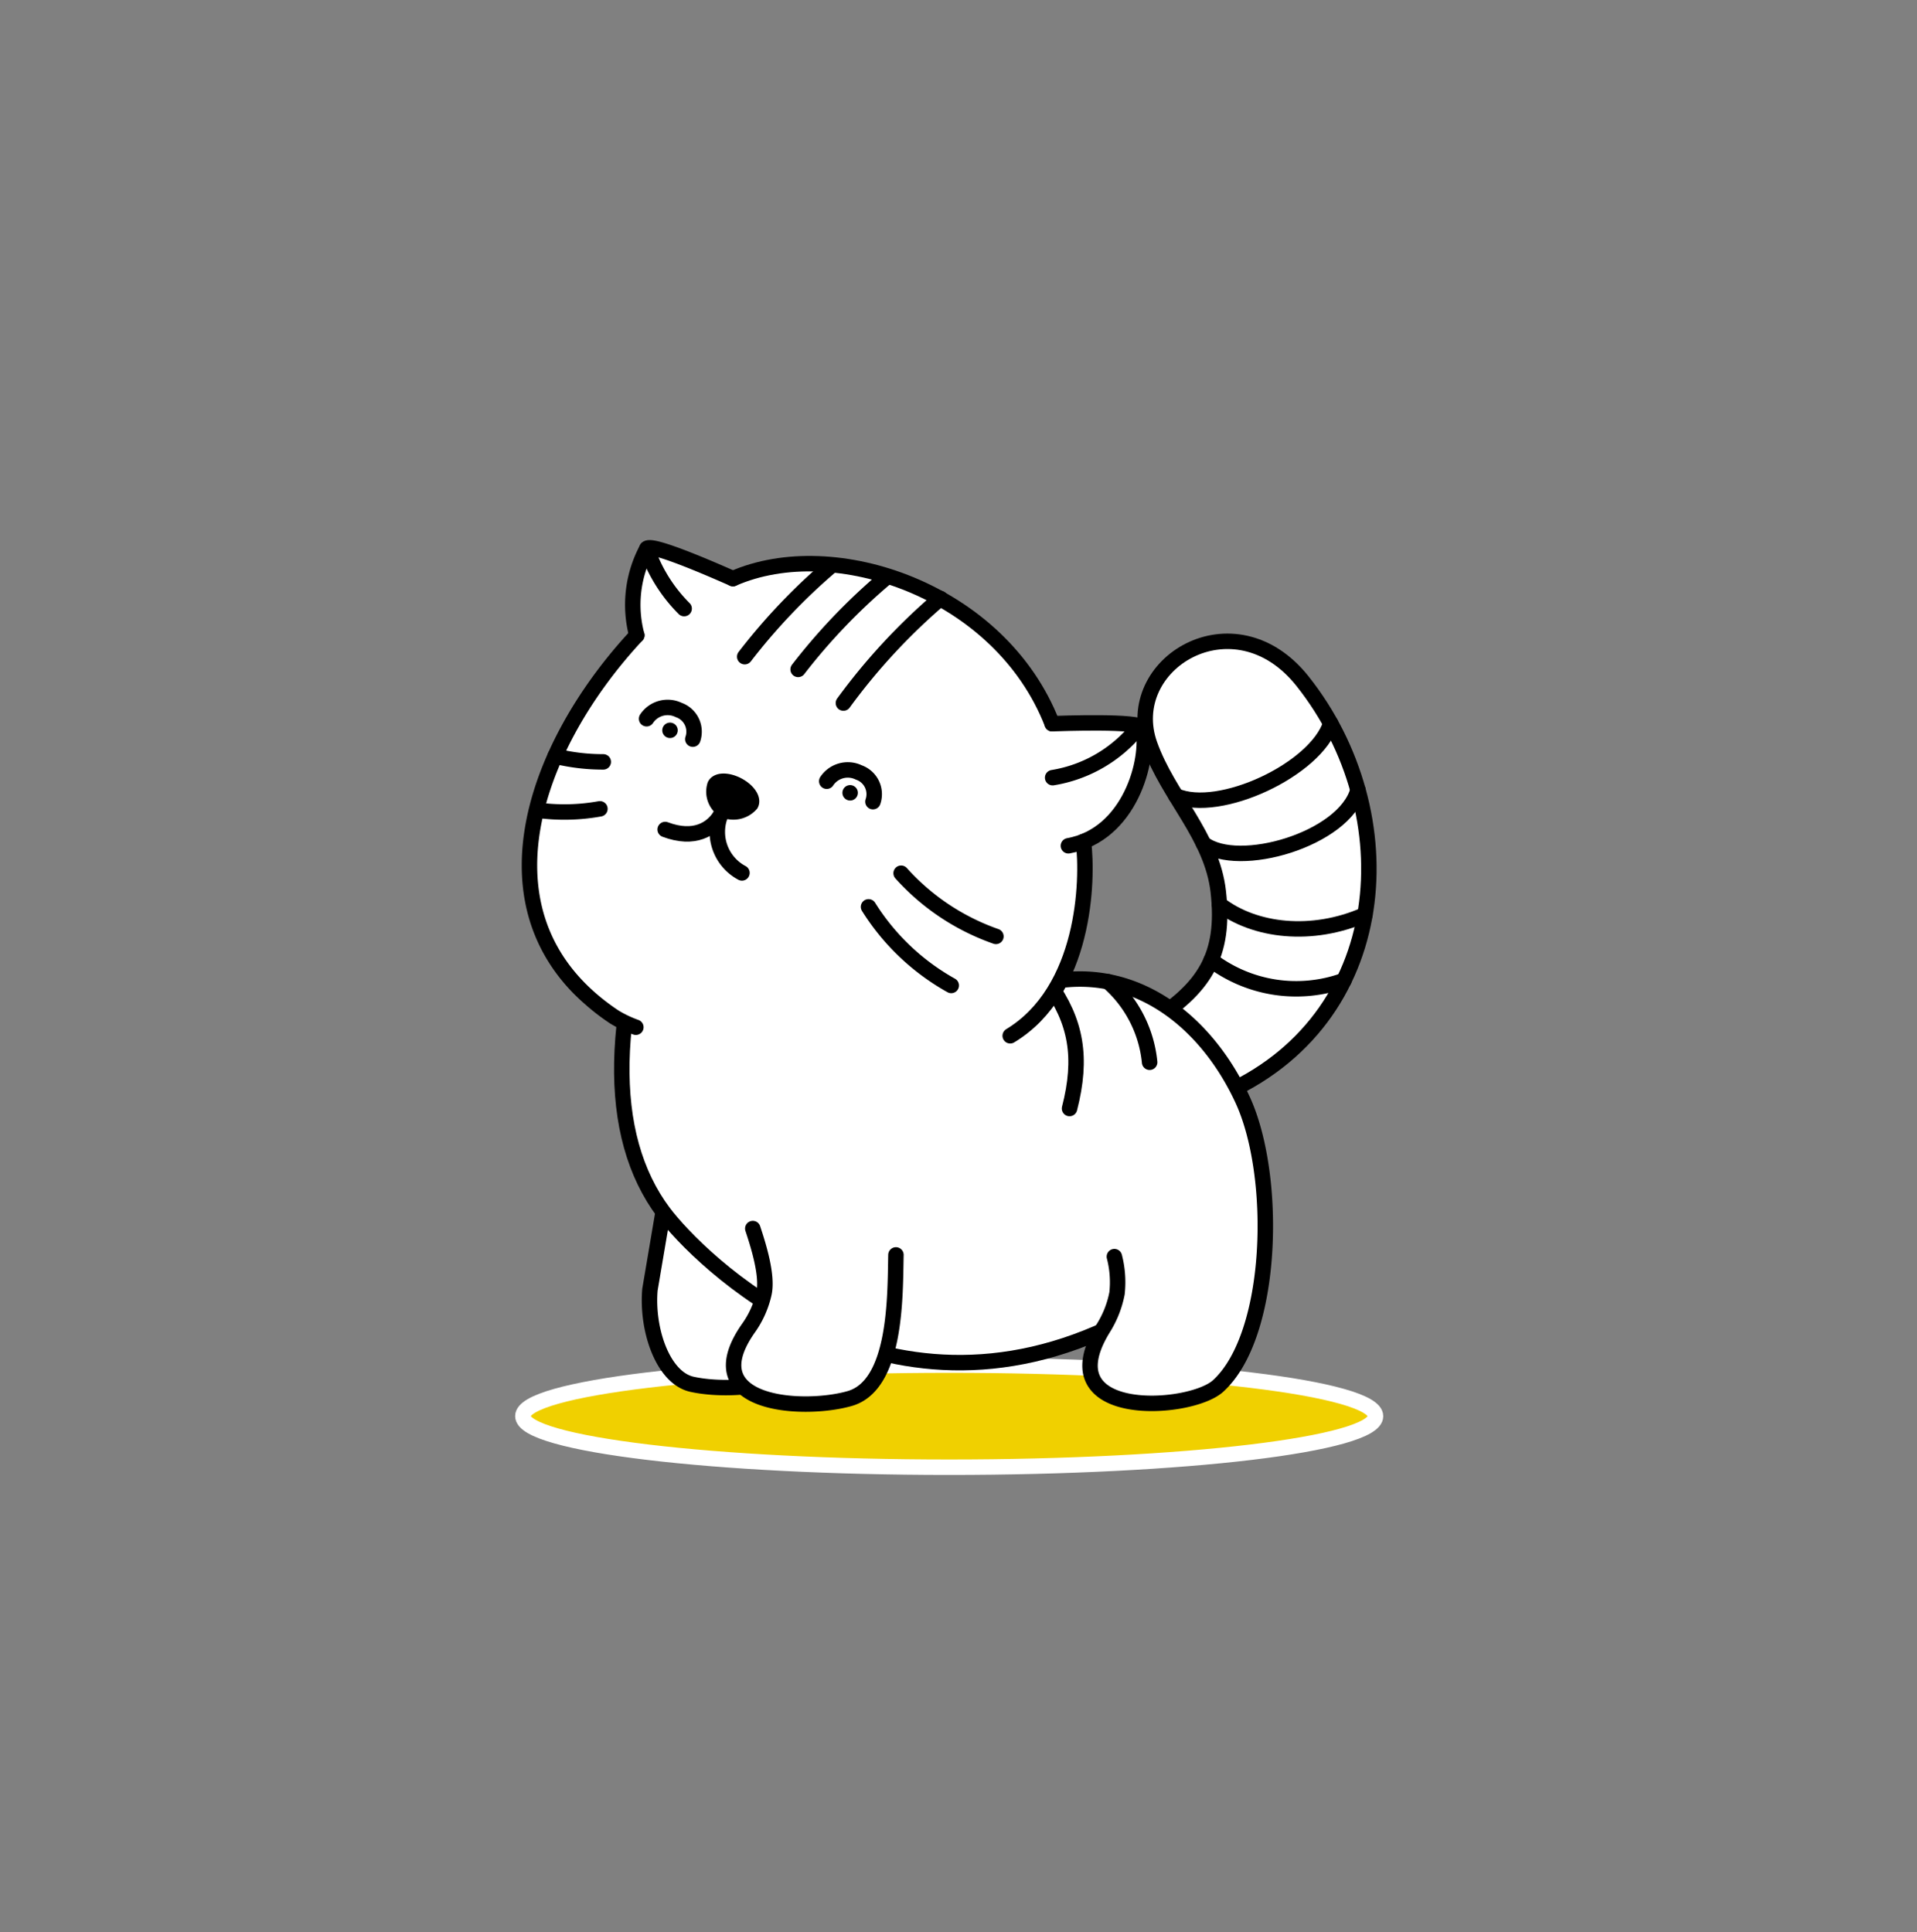 <svg xmlns="http://www.w3.org/2000/svg" xmlns:xlink="http://www.w3.org/1999/xlink" width="124" height="125" viewBox="0 0 124 125">
  <rect x="0" y="0" width="124" height="125" fill="#808080" stroke="none"/>
  <defs>
    <clipPath id="clip-path">
      <rect id="Rectangle_1473" data-name="Rectangle 1473" width="124" height="125" transform="translate(0 0)"/>
    </clipPath>
  </defs>
  <g id="cat" transform="translate(124 125) rotate(-180)" clip-path="url(#clip-path)">
    <g id="Group_63" data-name="Group 63" transform="translate(35.025 30.078)">
      <g id="Group_62" data-name="Group 62" transform="translate(0 0)">
        <path id="Path_222" data-name="Path 222" d="M27.577,6.606c15.22,0,27.577-1.48,27.577-3.3S42.8,0,27.577,0,0,1.48,0,3.3,12.357,6.606,27.577,6.606Z" fill="#f0d000"/>
        <path id="Path_223" data-name="Path 223" d="M27.577,6.606c15.22,0,27.577-1.48,27.577-3.3S42.8,0,27.577,0,0,1.48,0,3.3,12.357,6.606,27.577,6.606Z" fill="rgba(0,0,0,0)" stroke="#fff" stroke-width="1"/>
      </g>
    </g>
    <g id="Group_65" data-name="Group 65" transform="matrix(0.236, -0.972, 0.972, 0.236, 69.188, 48.66)">
      <path id="Path_224" data-name="Path 224" d="M0,4.308s3.371-.389,5.128-.542a4.815,4.815,0,0,0,3.852-2.1c3.757-4.743,6.168,1.81,6.236,4.986.029,1.915-2.726,3.679-5.311,4.083l-8.49.591" transform="translate(0 0)" fill="#fff"/>
      <g id="Group_64" data-name="Group 64" transform="translate(0.002 0)">
        <path id="Path_225" data-name="Path 225" d="M0,4.311s3.373-.391,5.129-.54a4.818,4.818,0,0,0,3.849-2.1c3.76-4.749,6.169,1.805,6.232,4.981.036,1.918-2.725,3.683-5.307,4.081l-8.495.6" transform="translate(0)" fill="rgba(0,0,0,0)" stroke="#000" stroke-linecap="round" stroke-linejoin="round" stroke-width="1"/>
      </g>
    </g>
    <g id="Group_71" data-name="Group 71" transform="translate(35.453 52.729)">
      <path id="Path_226" data-name="Path 226" d="M14.193,6.107c-3.555,2.209-4.914,4.334-4.45,8.476.406,3.606,3.232,6.15,4.433,9.514,1.864,5.221-5.453,9.7-9.894,4.092C-2.464,19.679-1.643,6.207,9.643,1.4c0,0,3.787-2.878,5.444-.368C16.388,3,15.494,4.793,14.193,6.107ZM2.475,25.469c.936-2.979,7.2-5.907,10.019-4.677M.71,21.151c.87-3.2,7.756-5.179,9.994-3.464M.254,13.093c3.422-1.506,7.143-1.079,9.422.678M1.613,8.843a9.129,9.129,0,0,1,8.593,1.305" transform="translate(0 0)" fill="#fff"/>
      <g id="Group_66" data-name="Group 66" transform="translate(0.002 0.003)">
        <path id="Path_227" data-name="Path 227" d="M14.19,6.1c-3.552,2.215-4.917,4.339-4.449,8.48.409,3.611,3.228,6.147,4.431,9.513,1.864,5.219-5.449,9.7-9.89,4.094C-2.463,19.678-1.644,6.205,9.644,1.394c0,0,3.782-2.876,5.439-.366C16.383,3,15.491,4.787,14.19,6.1Z" fill="rgba(0,0,0,0)" stroke="#000" stroke-linecap="round" stroke-linejoin="round" stroke-width="1"/>
      </g>
      <g id="Group_67" data-name="Group 67" transform="translate(2.472 20.501)">
        <path id="Path_228" data-name="Path 228" d="M0,4.965C.94,1.992,7.209-.944,10.022.288" fill="rgba(0,0,0,0)" stroke="#000" stroke-linecap="round" stroke-linejoin="round" stroke-width="1"/>
      </g>
      <g id="Group_68" data-name="Group 68" transform="translate(0.708 17.058)">
        <path id="Path_229" data-name="Path 229" d="M0,4.1C.876.9,7.755-1.083,9.994.632" fill="rgba(0,0,0,0)" stroke="#000" stroke-linecap="round" stroke-linejoin="round" stroke-width="1"/>
      </g>
      <g id="Group_69" data-name="Group 69" transform="translate(0.254 12.174)">
        <path id="Path_230" data-name="Path 230" d="M0,.921C3.42-.586,7.146-.162,9.42,1.6" fill="rgba(0,0,0,0)" stroke="#000" stroke-linecap="round" stroke-linejoin="round" stroke-width="1"/>
      </g>
      <g id="Group_70" data-name="Group 70" transform="translate(1.616 8.334)">
        <path id="Path_231" data-name="Path 231" d="M0,.506a9.1,9.1,0,0,1,8.587,1.31" fill="rgba(0,0,0,0)" stroke="#000" stroke-linecap="round" stroke-linejoin="round" stroke-width="1"/>
      </g>
    </g>
    <g id="Group_74" data-name="Group 74" transform="matrix(0.783, 0.621, -0.621, 0.783, 59.863, 28.93)">
      <path id="Path_232" data-name="Path 232" d="M37.424,39.152S20.319,24.529,15.41,27.544c-6.659-1.115-8.6-7.376-8.6-7.376s-8.995-4.592-5.4-8.753C6.512,5.5,26.227,1.837,32.229,4.616c4.82,2.232,7.556,8.97,8.393,12.693l.01.045.008.038a10.35,10.35,0,0,1,.268,2.353,24.352,24.352,0,0,1-.281,2.652C39.8,28.1,37.424,39.152,37.424,39.152ZM42,19.7C38.563,8.568,33.609,2.218,27.587.63,24.081-.295,7.295-2.367,0,13.437" transform="translate(0 0)" fill="#fff"/>
      <g id="Group_72" data-name="Group 72" transform="translate(0.558 3.669)">
        <path id="Path_233" data-name="Path 233" d="M36.866,35.483S19.761,20.86,14.852,23.875C8.193,22.76,6.25,16.5,6.25,16.5s-8.995-4.592-5.4-8.753C5.954,1.827,25.67-1.832,31.671.947c4.82,2.232,7.556,8.97,8.393,12.693l.01.045.008.038a10.349,10.349,0,0,1,.268,2.353,24.349,24.349,0,0,1-.281,2.652C39.24,24.435,36.866,35.483,36.866,35.483Z" fill="#fff"/>
        <path id="Path_234" data-name="Path 234" d="M36.866,35.483S19.761,20.86,14.852,23.875C8.193,22.76,6.25,16.5,6.25,16.5s-8.995-4.592-5.4-8.753C5.954,1.827,25.67-1.832,31.671.947c4.82,2.232,7.556,8.97,8.393,12.693l.01.045.008.038a10.349,10.349,0,0,1,.268,2.353,24.349,24.349,0,0,1-.281,2.652C39.24,24.435,36.866,35.483,36.866,35.483Z" fill="rgba(0,0,0,0)" stroke="#fff" stroke-width="1"/>
      </g>
      <g id="Group_73" data-name="Group 73" transform="translate(0.004 0.002)">
        <path id="Path_235" data-name="Path 235" d="M41.995,19.7C38.558,8.567,33.606,2.213,27.586.629,24.074-.294,7.294-2.365,0,13.435" transform="translate(0)" fill="rgba(0,0,0,0)" stroke="#000" stroke-linecap="round" stroke-linejoin="round" stroke-width="1"/>
      </g>
    </g>
    <g id="Group_78" data-name="Group 78" transform="translate(42.155 34.208)">
      <path id="Path_236" data-name="Path 236" d="M14.025,27.2a8.766,8.766,0,0,1-1.363-8.125m-2.493,8.2A7.947,7.947,0,0,1,7.48,22.064m9.292,7.723c.277-2.627-1.756-2.678-3.28-2.452-5.386.812-9.773-2.8-12.033-7.715S-.559,4.434,3.042,1.129C4.864-.536,14.149-1.114,10.49,4.844a6.576,6.576,0,0,0-.9,2.268,6.6,6.6,0,0,0,.168,2.376" transform="translate(0 0.002)" fill="#fff"/>
      <g id="Group_75" data-name="Group 75" transform="translate(12.24 19.076)">
        <path id="Path_237" data-name="Path 237" d="M1.783,8.128C-.018,5.628-.421,3.288.423,0" fill="rgba(0,0,0,0)" stroke="#000" stroke-linecap="round" stroke-linejoin="round" stroke-width="1"/>
      </g>
      <g id="Group_76" data-name="Group 76" transform="translate(7.482 22.069)">
        <path id="Path_238" data-name="Path 238" d="M2.683,5.21A7.949,7.949,0,0,1,0,0" fill="rgba(0,0,0,0)" stroke="#000" stroke-linecap="round" stroke-linejoin="round" stroke-width="1"/>
      </g>
      <g id="Group_77" data-name="Group 77" transform="translate(0 0)">
        <path id="Path_239" data-name="Path 239" d="M16.77,29.786c.277-2.625-1.756-2.677-3.277-2.448-5.384.811-9.776-2.8-12.034-7.715S-.562,4.432,3.045,1.13C4.864-.537,14.15-1.114,10.491,4.845a6.6,6.6,0,0,0-.9,2.272,6.591,6.591,0,0,0,.171,2.376" fill="rgba(0,0,0,0)" stroke="#000" stroke-linecap="round" stroke-linejoin="round" stroke-width="1"/>
      </g>
    </g>
    <g id="Group_80" data-name="Group 80" transform="translate(66.044 34.159)">
      <path id="Path_240" data-name="Path 240" d="M9.264,11.361c-.365-1.1-.978-3.037-.729-4.192A6.351,6.351,0,0,1,9.554,4.893C13.027-.078,6.049-.513,3,.358S.058,7.093,0,9.654" transform="translate(0 0)" fill="#fff"/>
      <g id="Group_79" data-name="Group 79" transform="translate(0.003 0.002)">
        <path id="Path_241" data-name="Path 241" d="M9.259,11.356c-.364-1.1-.975-3.032-.724-4.192A6.19,6.19,0,0,1,9.554,4.891C13.024-.076,6.048-.514,2.993.359S.058,7.09,0,9.651" fill="rgba(0,0,0,0)" stroke="#000" stroke-linecap="round" stroke-linejoin="round" stroke-width="1"/>
      </g>
    </g>
    <g id="Group_97" data-name="Group 97" transform="matrix(0.982, 0.189, -0.189, 0.982, 53.508, 52.174)">
      <path id="Path_242" data-name="Path 242" d="M7.667,0S0,7.535,3.129,17.925c-.712.222-.547,3.543-.135,4.43.341.734,2.22,3.075,3.345,2.266,5.569,8.773,15.295,9.092,22.163,5.53a4.733,4.733,0,0,0,4.521-.684,4.967,4.967,0,0,0,.33-4.1c3.563-7.016,6.575-21.5-3.385-24.318M6.187,25.082c-.423.091-5.626,1.3-5.826.826-.816-1.942-.46-6.935,3.309-8.392M28.238,30.391c.423.093,5.631,1.323,5.829.847a7.611,7.611,0,0,0-.416-5.622M6.187,25.073h0c4.913,7.821,16.181,9.373,22.051,5.318M2.759,17.974h0C1.975,15.547.835,8.519,5.039,4.737m28.611,20.88C38.99,17.1,40.71,5.4,30.407,1.086A8.109,8.109,0,0,0,28.922.707M.717,25.8A8.928,8.928,0,0,1,5.5,21.651m28.566,9.587a10.035,10.035,0,0,0-3.09-3.351M14.82,31.664A39.021,39.021,0,0,0,19.7,23.835m2.419,8.628a39.233,39.233,0,0,0,4.423-6.884M18.6,32.239a38.655,38.655,0,0,0,4.389-6.818M7.164,10.872a14.95,14.95,0,0,1,6.794,2.856M9.4,7.213A14.862,14.862,0,0,1,15.612,11.2m21.754,5.744a13.367,13.367,0,0,0-3.133.22m3.491-3.866a13.03,13.03,0,0,0-3.845.846" transform="translate(1.115 0)" fill="#fff"/>
      <g id="Group_81" data-name="Group 81" transform="translate(3.494 0)">
        <path id="Path_243" data-name="Path 243" d="M5.288,0S-2.377,7.535.75,17.925c-.712.222-.547,3.543-.135,4.43.341.734,2.22,3.075,3.345,2.266,5.569,8.773,15.295,9.092,22.163,5.53a4.733,4.733,0,0,0,4.521-.684,4.967,4.967,0,0,0,.33-4.1c3.563-7.016,6.575-21.5-3.385-24.318" transform="translate(0)" fill="#fff"/>
        <path id="Path_244" data-name="Path 244" d="M5.288,0S-2.377,7.535.75,17.925c-.712.222-.547,3.543-.135,4.43.341.734,2.22,3.075,3.345,2.266,5.569,8.773,15.295,9.092,22.163,5.53a4.733,4.733,0,0,0,4.521-.684,4.967,4.967,0,0,0,.33-4.1c3.563-7.016,6.575-21.5-3.385-24.318" transform="translate(0)" fill="rgba(0,0,0,0)" stroke="#fff" stroke-width="1"/>
      </g>
      <g id="Group_82" data-name="Group 82" transform="translate(1.114 17.518)">
        <path id="Path_245" data-name="Path 245" d="M6.189,7.56C5.765,7.652.564,8.866.362,8.389-.457,6.447-.1,1.454,3.667,0" transform="translate(0 0)" fill="rgba(0,0,0,0)" stroke="#000" stroke-linecap="round" stroke-linejoin="round" stroke-width="1"/>
      </g>
      <g id="Group_83" data-name="Group 83" transform="translate(29.355 25.616)">
        <path id="Path_246" data-name="Path 246" d="M0,4.776c.425.093,5.63,1.326,5.83.85A7.665,7.665,0,0,0,5.414,0" transform="translate(0 0)" fill="rgba(0,0,0,0)" stroke="#000" stroke-linecap="round" stroke-linejoin="round" stroke-width="1"/>
      </g>
      <g id="Group_84" data-name="Group 84" transform="translate(7.303 25.078)">
        <path id="Path_247" data-name="Path 247" d="M0,0H0C4.912,7.82,16.176,9.371,22.051,5.313" transform="translate(0 0)" fill="rgba(0,0,0,0)" stroke="#000" stroke-linecap="round" stroke-linejoin="round" stroke-width="1"/>
      </g>
      <g id="Group_85" data-name="Group 85" transform="translate(3.117 4.737)">
        <path id="Path_248" data-name="Path 248" d="M.759,13.235h0C-.03,10.812-1.167,3.785,3.037,0" transform="translate(0 0)" fill="rgba(0,0,0,0)" stroke="#000" stroke-linecap="round" stroke-linejoin="round" stroke-width="1"/>
      </g>
      <g id="Group_86" data-name="Group 86" transform="translate(30.036 0.704)">
        <path id="Path_249" data-name="Path 249" d="M4.733,24.912C10.071,16.4,11.791,4.7,1.484.384A7.691,7.691,0,0,0,0,0" transform="translate(0 0)" fill="rgba(0,0,0,0)" stroke="#000" stroke-linecap="round" stroke-linejoin="round" stroke-width="1"/>
      </g>
      <g id="Group_87" data-name="Group 87" transform="translate(1.836 21.654)">
        <path id="Path_250" data-name="Path 250" d="M0,4.145A8.9,8.9,0,0,1,4.777,0" transform="translate(0 0)" fill="rgba(0,0,0,0)" stroke="#000" stroke-linecap="round" stroke-linejoin="round" stroke-width="1"/>
      </g>
      <g id="Group_88" data-name="Group 88" transform="translate(32.088 27.89)">
        <path id="Path_251" data-name="Path 251" d="M3.1,3.351A10.047,10.047,0,0,0,0,0" transform="translate(0 0)" fill="rgba(0,0,0,0)" stroke="#000" stroke-linecap="round" stroke-linejoin="round" stroke-width="1"/>
      </g>
      <g id="Group_89" data-name="Group 89" transform="translate(15.935 23.837)">
        <path id="Path_252" data-name="Path 252" d="M0,7.829A39.4,39.4,0,0,0,4.88,0" transform="translate(0 0)" fill="rgba(0,0,0,0)" stroke="#000" stroke-linecap="round" stroke-linejoin="round" stroke-width="1"/>
      </g>
      <g id="Group_90" data-name="Group 90" transform="translate(23.227 25.576)">
        <path id="Path_253" data-name="Path 253" d="M0,6.884A38.815,38.815,0,0,0,4.424,0" transform="translate(0 0)" fill="rgba(0,0,0,0)" stroke="#000" stroke-linecap="round" stroke-linejoin="round" stroke-width="1"/>
      </g>
      <g id="Group_91" data-name="Group 91" transform="translate(19.715 25.421)">
        <path id="Path_254" data-name="Path 254" d="M0,6.814A38.734,38.734,0,0,0,4.389,0" transform="translate(0 0)" fill="rgba(0,0,0,0)" stroke="#000" stroke-linecap="round" stroke-linejoin="round" stroke-width="1"/>
      </g>
      <g id="Group_92" data-name="Group 92" transform="translate(8.277 10.876)">
        <path id="Path_255" data-name="Path 255" d="M0,0A14.8,14.8,0,0,1,6.793,2.855" transform="translate(0 0)" fill="rgba(0,0,0,0)" stroke="#000" stroke-linecap="round" stroke-linejoin="round" stroke-width="1"/>
      </g>
      <g id="Group_93" data-name="Group 93" transform="translate(10.515 7.214)">
        <path id="Path_256" data-name="Path 256" d="M0,0A14.854,14.854,0,0,1,6.213,3.983" transform="translate(0 0)" fill="rgba(0,0,0,0)" stroke="#000" stroke-linecap="round" stroke-linejoin="round" stroke-width="1"/>
      </g>
      <g id="Group_94" data-name="Group 94" transform="translate(35.35 16.924)">
        <path id="Path_257" data-name="Path 257" d="M3.126.018A12.959,12.959,0,0,0,0,.239" transform="translate(0 0)" fill="rgba(0,0,0,0)" stroke="#000" stroke-linecap="round" stroke-linejoin="round" stroke-width="1"/>
      </g>
      <g id="Group_95" data-name="Group 95" transform="translate(34.99 13.297)">
        <path id="Path_258" data-name="Path 258" d="M3.845,0A12.835,12.835,0,0,0,0,.843" transform="translate(0 0)" fill="rgba(0,0,0,0)" stroke="#000" stroke-linecap="round" stroke-linejoin="round" stroke-width="1"/>
      </g>
      <g id="Group_96" data-name="Group 96" transform="translate(0 35.089)">
        <path id="Path_259" data-name="Path 259" d="M0,0" fill="#fff"/>
        <path id="Path_260" data-name="Path 260" d="M0,0" fill="rgba(0,0,0,0)" stroke="#000" stroke-width="1"/>
      </g>
    </g>
    <g id="Group_101" data-name="Group 101" transform="matrix(0.982, 0.189, -0.189, 0.982, 76.007, 68.527)">
      <g id="Group_98" data-name="Group 98" transform="translate(0.258 3.731)">
        <path id="Path_261" data-name="Path 261" d="M1.08,1.79C.385,1.579-.092,1.113.015.751A1.513,1.513,0,0,1,1.65.047a1.4,1.4,0,0,1,.881,1.467C2.424,1.877,1.775,2,1.08,1.79Z" transform="translate(0 0)"/>
        <path id="Path_262" data-name="Path 262" d="M1.08,1.79C.385,1.579-.092,1.113.015.751A1.513,1.513,0,0,1,1.65.047a1.4,1.4,0,0,1,.881,1.467C2.424,1.877,1.775,2,1.08,1.79Z" transform="translate(0 0)" fill="rgba(0,0,0,0)" stroke="#000" stroke-miterlimit="2.61" stroke-width="1"/>
      </g>
      <g id="Group_99" data-name="Group 99" transform="translate(0 0)">
        <path id="Path_263" data-name="Path 263" d="M2.077,3.375A3,3,0,0,0,0,0" transform="translate(0 0)" fill="rgba(0,0,0,0)" stroke="#000" stroke-linecap="round" stroke-linejoin="round" stroke-width="1"/>
      </g>
      <g id="Group_100" data-name="Group 100" transform="translate(2.077 1.747)">
        <path id="Path_264" data-name="Path 264" d="M0,1.628C.361.675,1.343-.271,3.33.072" transform="translate(0)" fill="rgba(0,0,0,0)" stroke="#000" stroke-linecap="round" stroke-linejoin="round" stroke-width="1"/>
      </g>
    </g>
    <g id="Group_104" data-name="Group 104" transform="matrix(0.982, 0.189, -0.189, 0.982, 79.176, 77.151)">
      <g id="Group_102" data-name="Group 102" transform="translate(1.572 0)">
        <path id="Path_265" data-name="Path 265" d="M0,.309v0Z" transform="translate(0 0)"/>
        <path id="Path_266" data-name="Path 266" d="M0,.309v0Z" transform="translate(0 0)" fill="rgba(0,0,0,0)" stroke="#000" stroke-linecap="round" stroke-linejoin="round" stroke-width="1"/>
      </g>
      <g id="Group_103" data-name="Group 103" transform="translate(0 0.026)">
        <path id="Path_267" data-name="Path 267" d="M3.2.733a1.633,1.633,0,0,1-1.93.949A1.488,1.488,0,0,1,.015,0" transform="translate(0)" fill="rgba(0,0,0,0)" stroke="#000" stroke-linecap="round" stroke-linejoin="round" stroke-width="1"/>
      </g>
    </g>
    <g id="Group_107" data-name="Group 107" transform="matrix(0.982, 0.189, -0.189, 0.982, 67.524, 73.108)">
      <g id="Group_105" data-name="Group 105" transform="translate(1.572 0)">
        <path id="Path_268" data-name="Path 268" d="M0,.309v0Z" transform="translate(0 0)"/>
        <path id="Path_269" data-name="Path 269" d="M0,.309v0Z" transform="translate(0 0)" fill="rgba(0,0,0,0)" stroke="#000" stroke-linecap="round" stroke-linejoin="round" stroke-width="1"/>
      </g>
      <g id="Group_106" data-name="Group 106" transform="translate(0 0.026)">
        <path id="Path_270" data-name="Path 270" d="M3.2.733a1.633,1.633,0,0,1-1.93.949A1.488,1.488,0,0,1,.015,0" transform="translate(0)" fill="rgba(0,0,0,0)" stroke="#000" stroke-linecap="round" stroke-linejoin="round" stroke-width="1"/>
      </g>
    </g>
  </g>
</svg>
